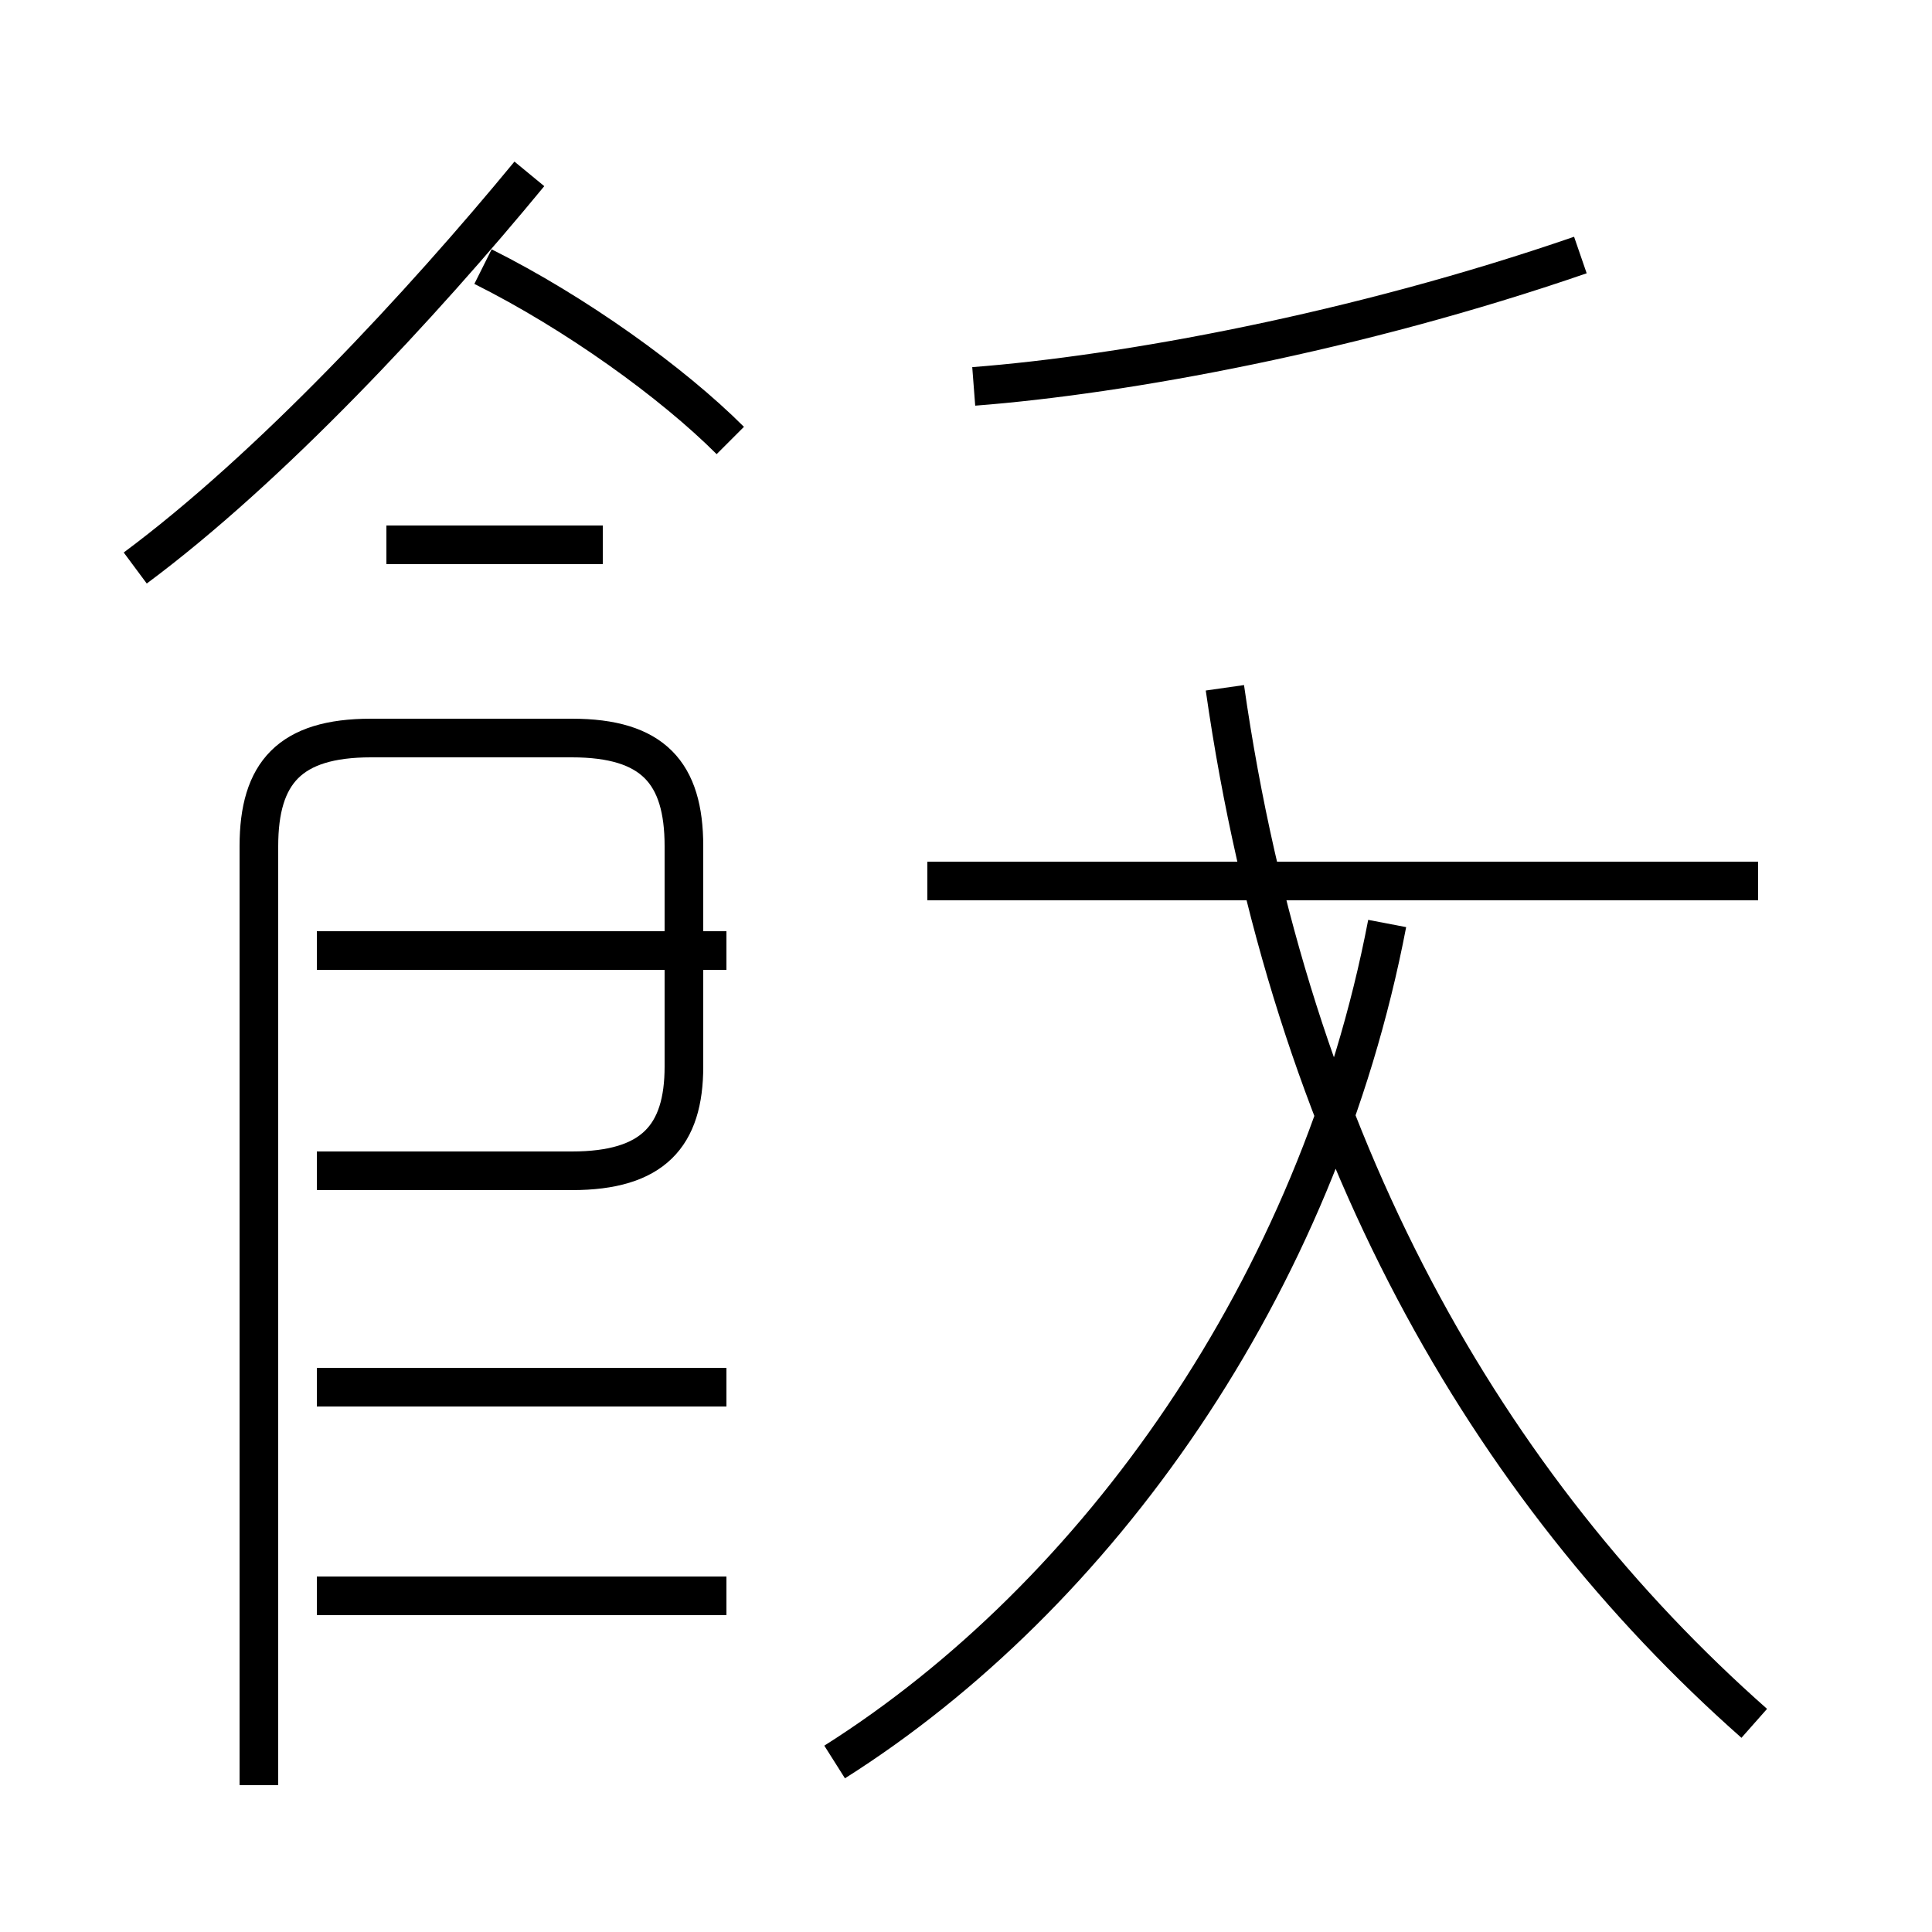 <?xml version='1.0' encoding='utf8'?>
<svg viewBox="0.0 -44.0 50.0 50.0" version="1.1" xmlns="http://www.w3.org/2000/svg">
<rect x="0.0" y="-44.0" width="50.0" height="50.0" fill="#808080" stroke="none"/>
<rect x="-1000" y="-1000" width="2000" height="2000" stroke="white" fill="white"/>
<g style="fill:none; stroke:#000000;  stroke-width:1">
<path d="M 21.6 -1.6 C 28.4 2.7 34.1 10.7 35.9 20.1 M 45.5 21.2 L 24.0 21.2 M 25.2 34.0 C 29.1 34.3 35.1 35.4 40.9 37.4 M 45.4 -0.6 C 38.5 5.5 33.4 14.3 31.7 26.2 M 3.5 29.3 C 7.0 31.9 10.9 36.1 13.7 39.5 M 18.9 32.6 C 17.4 34.1 14.9 35.9 12.5 37.1 M 18.8 8.1 L 8.2 8.1 M 6.7 -2.2 L 6.7 22.1 C 6.7 24.0 7.5 24.9 9.6 24.9 L 14.8 24.9 C 16.9 24.9 17.7 24.0 17.7 22.1 L 17.7 16.4 C 17.7 14.6 16.9 13.7 14.8 13.7 L 8.2 13.7 M 18.8 2.7 L 8.2 2.7 M 18.8 19.4 L 8.2 19.4 M 15.6 29.9 L 10.0 29.9 " transform="scale(1, -1)" />
</g>
</svg>